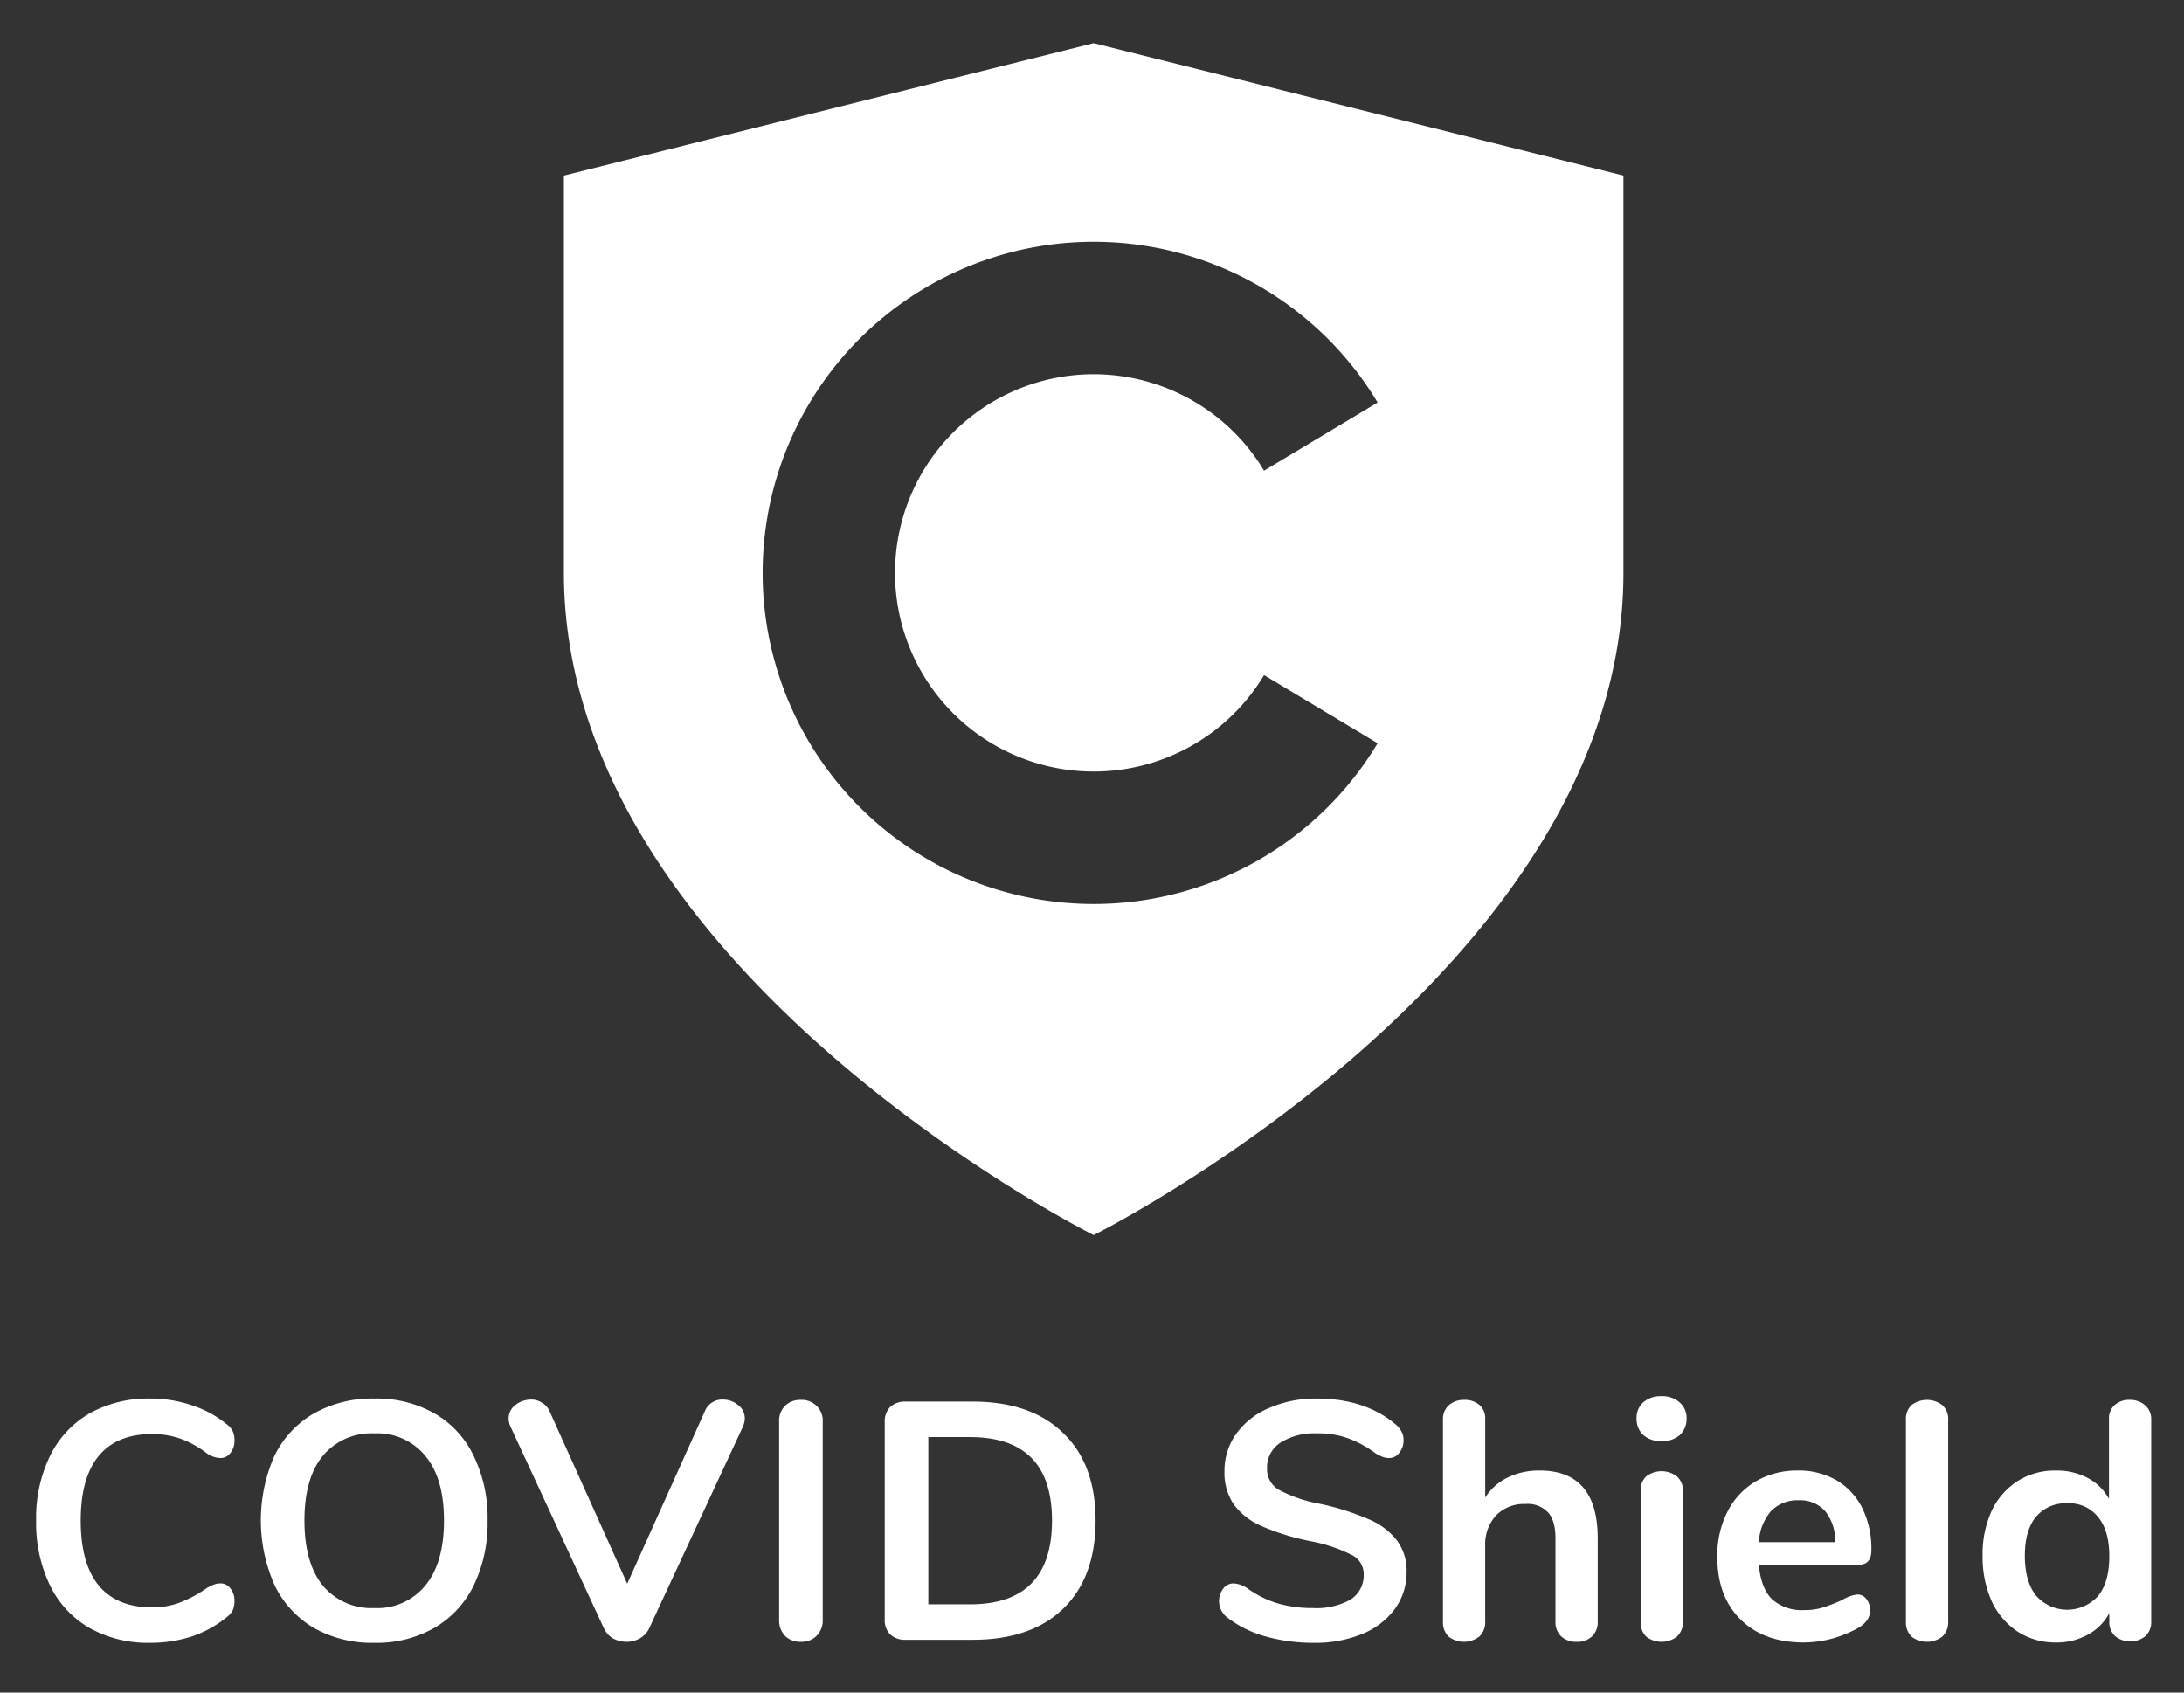 <svg id="Layer_1" data-name="Layer 1" xmlns="http://www.w3.org/2000/svg" viewBox="0 0 400 310"><rect x="0" y="0" width="400" height="310" fill="#333333" stroke="none"/><defs><style>.cls-1{fill:none;}.cls-2{fill:#fff;}</style></defs><path class="cls-1" d="M148.319,136.13a60.641,60.641,0,0,0,103.994,0l-20.803-12.482A36.389,36.389,0,0,1,163.921,104.926V104.926A36.389,36.389,0,0,1,231.51,86.204l20.803-12.482a60.641,60.641,0,0,0-103.994,62.408Z"/><path class="cls-1" d="M68.567,262.524a11.574,11.574,0,0,0-9.468,4.146q-3.342,4.084-3.342,11.82,0,7.735,3.342,11.882a11.574,11.574,0,0,0,9.468,4.146,11.328,11.328,0,0,0,9.345-4.146q3.404-4.147,3.404-11.882,0-7.736-3.404-11.82A11.327,11.327,0,0,0,68.567,262.524Z"/><path class="cls-1" d="M378.646,275.335a7.043,7.043,0,0,0-5.755,2.475q-2.042,2.475-2.042,7.117,0,4.703,2.042,7.302a7.595,7.595,0,0,0,11.387.062q2.042-2.537,2.042-7.241,0-4.703-2.042-7.179A6.728,6.728,0,0,0,378.646,275.335Z"/><path class="cls-1" d="M177.635,263.205h-7.612v30.633l7.612 0q15.038,0,15.038-15.348Q192.673,263.205,177.635,263.205Z"/><path class="cls-2" d="M103.28,32.156V104.926c0,72.77,97.026,121.282,97.026,121.282S297.331,177.696,297.331,104.926V32.156L200.306,7.9ZM252.313,73.722l-20.803,12.482A36.389,36.389,0,0,0,163.921,104.926v0a36.389,36.389,0,0,0,67.589,18.722l20.803,12.482a60.641,60.641,0,1,1,0-62.408Z"/><path class="cls-2" d="M27.844,262.648a15.222,15.222,0,0,1,5.075.805,17.624,17.624,0,0,1,4.951,2.723,4.577,4.577,0,0,0,2.537.866,2.23,2.23,0,0,0,1.795-.928,3.549,3.549,0,0,0,.743-2.29,4.027,4.027,0,0,0-.309-1.671,3.55,3.55,0,0,0-1.114-1.3,19.477,19.477,0,0,0-6.374-3.466,23.378,23.378,0,0,0-7.674-1.238,21.937,21.937,0,0,0-11.078,2.723,18.157,18.157,0,0,0-7.241,7.798A25.866,25.866,0,0,0,6.618,278.491a26.256,26.256,0,0,0,2.537,11.882,18.159,18.159,0,0,0,7.241,7.798,21.939,21.939,0,0,0,11.078,2.723,24.501,24.501,0,0,0,7.674-1.176A20.42,20.42,0,0,0,41.521,296.19a3.553,3.553,0,0,0,1.114-1.3,4.306,4.306,0,0,0,.309-1.671,3.549,3.549,0,0,0-.743-2.29,2.23,2.23,0,0,0-1.795-.928,3.464,3.464,0,0,0-1.3.248,8.654,8.654,0,0,0-1.238.619,23.284,23.284,0,0,1-5.136,2.723,14.301,14.301,0,0,1-4.889.804q-6.436-0-9.778-4.023-3.28-4.023-3.28-11.882-0-7.798,3.28-11.82Q21.408,262.648,27.844,262.648Z"/><path class="cls-2" d="M146.661,256.398a3.933,3.933,0,0,0-2.909,1.114,3.844,3.844,0,0,0-1.052,2.847v36.327a4.061,4.061,0,0,0,1.052,2.909,3.933,3.933,0,0,0,2.909,1.114,3.809,3.809,0,0,0,2.909-1.114,3.934,3.934,0,0,0,1.114-2.909V260.358a3.728,3.728,0,0,0-1.114-2.847A3.809,3.809,0,0,0,146.661,256.398Z"/><path class="cls-2" d="M178.13,256.707H165.876a3.985,3.985,0,0,0-2.847.99,3.768,3.768,0,0,0-.99,2.785V296.561a3.768,3.768,0,0,0,.99,2.785,3.986,3.986,0,0,0,2.847.99h12.253q10.705-0,16.585-5.693,5.941-5.755,5.941-16.152,0-10.335-5.941-16.028Q188.837,256.707,178.13,256.707Zm-.495,37.131-7.612-0V263.205h7.612q15.038-0,15.038,15.286Q192.673,293.839,177.635,293.839Z"/><path class="cls-2" d="M135.174,257.326a4.338,4.338,0,0,0-2.785-.99,3.381,3.381,0,0,0-3.28,2.104l-14.234,31.623L100.642,258.44a3.253,3.253,0,0,0-1.423-1.547,3.47,3.47,0,0,0-1.918-.557,4.683,4.683,0,0,0-2.909.99,3.11,3.11,0,0,0-1.238,2.537,3.898,3.898,0,0,0,.371,1.485L110.605,298.232a4.28,4.28,0,0,0,1.671,1.857,5.247,5.247,0,0,0,2.475.619,4.89,4.89,0,0,0,2.414-.619,4.173,4.173,0,0,0,1.733-1.857L136.04,261.349a3.997,3.997,0,0,0,.371-1.547A3.046,3.046,0,0,0,135.174,257.326Z"/><path class="cls-2" d="M79.583,258.873a21.384,21.384,0,0,0-11.016-2.723,21.722,21.722,0,0,0-11.078,2.723,18.155,18.155,0,0,0-7.241,7.798,29.272,29.272,0,0,0,.062,23.702A18.273,18.273,0,0,0,57.49,298.17a21.724,21.724,0,0,0,11.077,2.723,21.26,21.26,0,0,0,10.954-2.723,18.16,18.16,0,0,0,7.241-7.798,26.247,26.247,0,0,0,2.537-11.882,25.857,25.857,0,0,0-2.537-11.82A17.782,17.782,0,0,0,79.583,258.873Zm-1.671,31.5a11.328,11.328,0,0,1-9.345,4.146,11.574,11.574,0,0,1-9.468-4.146q-3.342-4.147-3.342-11.882,0-7.736,3.342-11.82a11.574,11.574,0,0,1,9.468-4.146,11.327,11.327,0,0,1,9.345,4.146q3.404,4.084,3.404,11.82Q81.316,286.226,77.912,290.373Z"/><path class="cls-2" d="M392.879,257.388a4.125,4.125,0,0,0-2.847-.99h-0a3.893,3.893,0,0,0-2.785.99,3.227,3.227,0,0,0-.99,2.475v14.667a9.459,9.459,0,0,0-3.899-3.837,12.116,12.116,0,0,0-5.817-1.361,12.793,12.793,0,0,0-6.993,1.918,13.083,13.083,0,0,0-4.765,5.446,19.035,19.035,0,0,0-1.671,8.231,19.872,19.872,0,0,0,1.671,8.354,13.443,13.443,0,0,0,4.765,5.57,12.692,12.692,0,0,0,6.993,1.98,11.693,11.693,0,0,0,5.817-1.423,9.65,9.65,0,0,0,3.961-3.961v1.547a3.478,3.478,0,0,0,1.052,2.661,4.411,4.411,0,0,0,5.57,0,3.485,3.485,0,0,0,1.052-2.661V259.987A3.311,3.311,0,0,0,392.879,257.388Zm-8.602,34.903a7.595,7.595,0,0,1-11.387-.062q-2.042-2.599-2.042-7.302,0-4.641,2.042-7.117a7.043,7.043,0,0,1,5.755-2.475,6.728,6.728,0,0,1,5.632,2.537q2.042,2.475,2.042,7.179Q386.319,289.754,384.277,292.291Z"/><path class="cls-2" d="M250.499,278.182a46.886,46.886,0,0,0-8.912-2.785,25.377,25.377,0,0,1-7.364-2.537,4.343,4.343,0,0,1-2.166-3.899,5.392,5.392,0,0,1,2.414-4.703,11.458,11.458,0,0,1,6.684-1.733,15.928,15.928,0,0,1,5.817.928,19.813,19.813,0,0,1,4.951,2.723,10.121,10.121,0,0,0,1.361.681,3.689,3.689,0,0,0,1.176.186,2.232,2.232,0,0,0,1.795-.928,3.53,3.53,0,0,0,.805-2.29,3.096,3.096,0,0,0-.371-1.609,4.068,4.068,0,0,0-1.114-1.361q-5.572-4.703-14.419-4.703a21.255,21.255,0,0,0-8.726,1.733,14.069,14.069,0,0,0-6.003,4.703,11.524,11.524,0,0,0-2.166,6.869,10.237,10.237,0,0,0,1.733,6.127,12.484,12.484,0,0,0,5.136,3.961,44.51,44.51,0,0,0,8.85,2.723,28.292,28.292,0,0,1,7.488,2.475,3.897,3.897,0,0,1,2.29,3.589,5.24,5.24,0,0,1-2.414,4.641,12.88,12.88,0,0,1-6.931,1.547,22.488,22.488,0,0,1-6.436-.866,18.549,18.549,0,0,1-5.57-2.785,5.029,5.029,0,0,0-2.537-.866,2.35,2.35,0,0,0-1.857.99,3.771,3.771,0,0,0,.681,5.198,20.222,20.222,0,0,0,6.869,3.466,32.303,32.303,0,0,0,9.035,1.238l0.0 0a22.732,22.732,0,0,0,8.85-1.609,13.993,13.993,0,0,0,6.003-4.58,11.264,11.264,0,0,0,2.166-6.807,9.194,9.194,0,0,0-1.857-5.879A12.754,12.754,0,0,0,250.499,278.182Z"/><path class="cls-2" d="M350.122,257.326a3.437,3.437,0,0,0-1.052,2.723v36.946a3.637,3.637,0,0,0,1.052,2.785,4.641,4.641,0,0,0,5.57,0,3.532,3.532,0,0,0,1.114-2.785v-36.946a3.342,3.342,0,0,0-1.114-2.723A4.641,4.641,0,0,0,350.122,257.326Z"/><path class="cls-2" d="M304.318,255.717a4.805,4.805,0,0,0-3.342,1.114,3.799,3.799,0,0,0-1.238,2.971,3.993,3.993,0,0,0,1.238,3.032,4.805,4.805,0,0,0,3.342,1.114v-0a4.811,4.811,0,0,0,3.342-1.114,4.001,4.001,0,0,0,1.238-3.032,3.716,3.716,0,0,0-1.3-2.971A4.718,4.718,0,0,0,304.318,255.717Z"/><path class="cls-2" d="M301.533,270.384a3.437,3.437,0,0,0-1.052,2.723v23.888a3.636,3.636,0,0,0,1.052,2.785,4.641,4.641,0,0,0,5.57-0,3.531,3.531,0,0,0,1.114-2.785V273.107a3.342,3.342,0,0,0-1.114-2.723A4.641,4.641,0,0,0,301.533,270.384Z"/><path class="cls-2" d="M281.979,269.332a12.965,12.965,0,0,0-5.879,1.3,9.95,9.95,0,0,0-4.084,3.651V259.863a3.208,3.208,0,0,0-1.052-2.537,4.058,4.058,0,0,0-2.785-.928,4.125,4.125,0,0,0-2.847.99,3.401,3.401,0,0,0-1.052,2.599v37.007a3.682,3.682,0,0,0,.99,2.723,4.587,4.587,0,0,0,5.693,0,3.556,3.556,0,0,0,1.052-2.723V283.194a7.88,7.88,0,0,1,1.98-5.632,7.162,7.162,0,0,1,5.384-2.104,5.122,5.122,0,0,1,4.146,1.547q1.361,1.485,1.361,4.765v15.224a3.556,3.556,0,0,0,1.052,2.723,3.986,3.986,0,0,0,2.847.99,3.764,3.764,0,0,0,2.785-.99,3.556,3.556,0,0,0,1.052-2.723V281.771Q292.622,269.332,281.979,269.332Z"/><path class="cls-2" d="M342.743,283.937a16.838,16.838,0,0,0-1.671-7.736,12.172,12.172,0,0,0-4.703-5.075,13.716,13.716,0,0,0-7.117-1.795,14.974,14.974,0,0,0-7.674,1.98,13.56,13.56,0,0,0-5.198,5.57,17.66,17.66,0,0,0-1.857,8.231q0,7.302,4.27,11.511,4.268,4.208,11.573,4.208a20.497,20.497,0,0,0,5.075-.681,21.729,21.729,0,0,0,4.765-1.918q2.29-1.3,2.29-3.218a3.25,3.25,0,0,0-.681-2.166,2.001,2.001,0,0,0-1.671-.805l0.0 0a6.824,6.824,0,0,0-2.723.99,33.125,33.125,0,0,1-3.466,1.361,10.98,10.98,0,0,1-3.466.495,8.201,8.201,0,0,1-5.941-1.98q-2.042-2.042-2.414-6.312H340.391Q342.743,286.598,342.743,283.937Zm-20.608-1.485a9.461,9.461,0,0,1,2.228-5.693,6.742,6.742,0,0,1,5.075-1.98,6.079,6.079,0,0,1,4.827,1.98,8.697,8.697,0,0,1,1.857,5.693Z"/></svg>